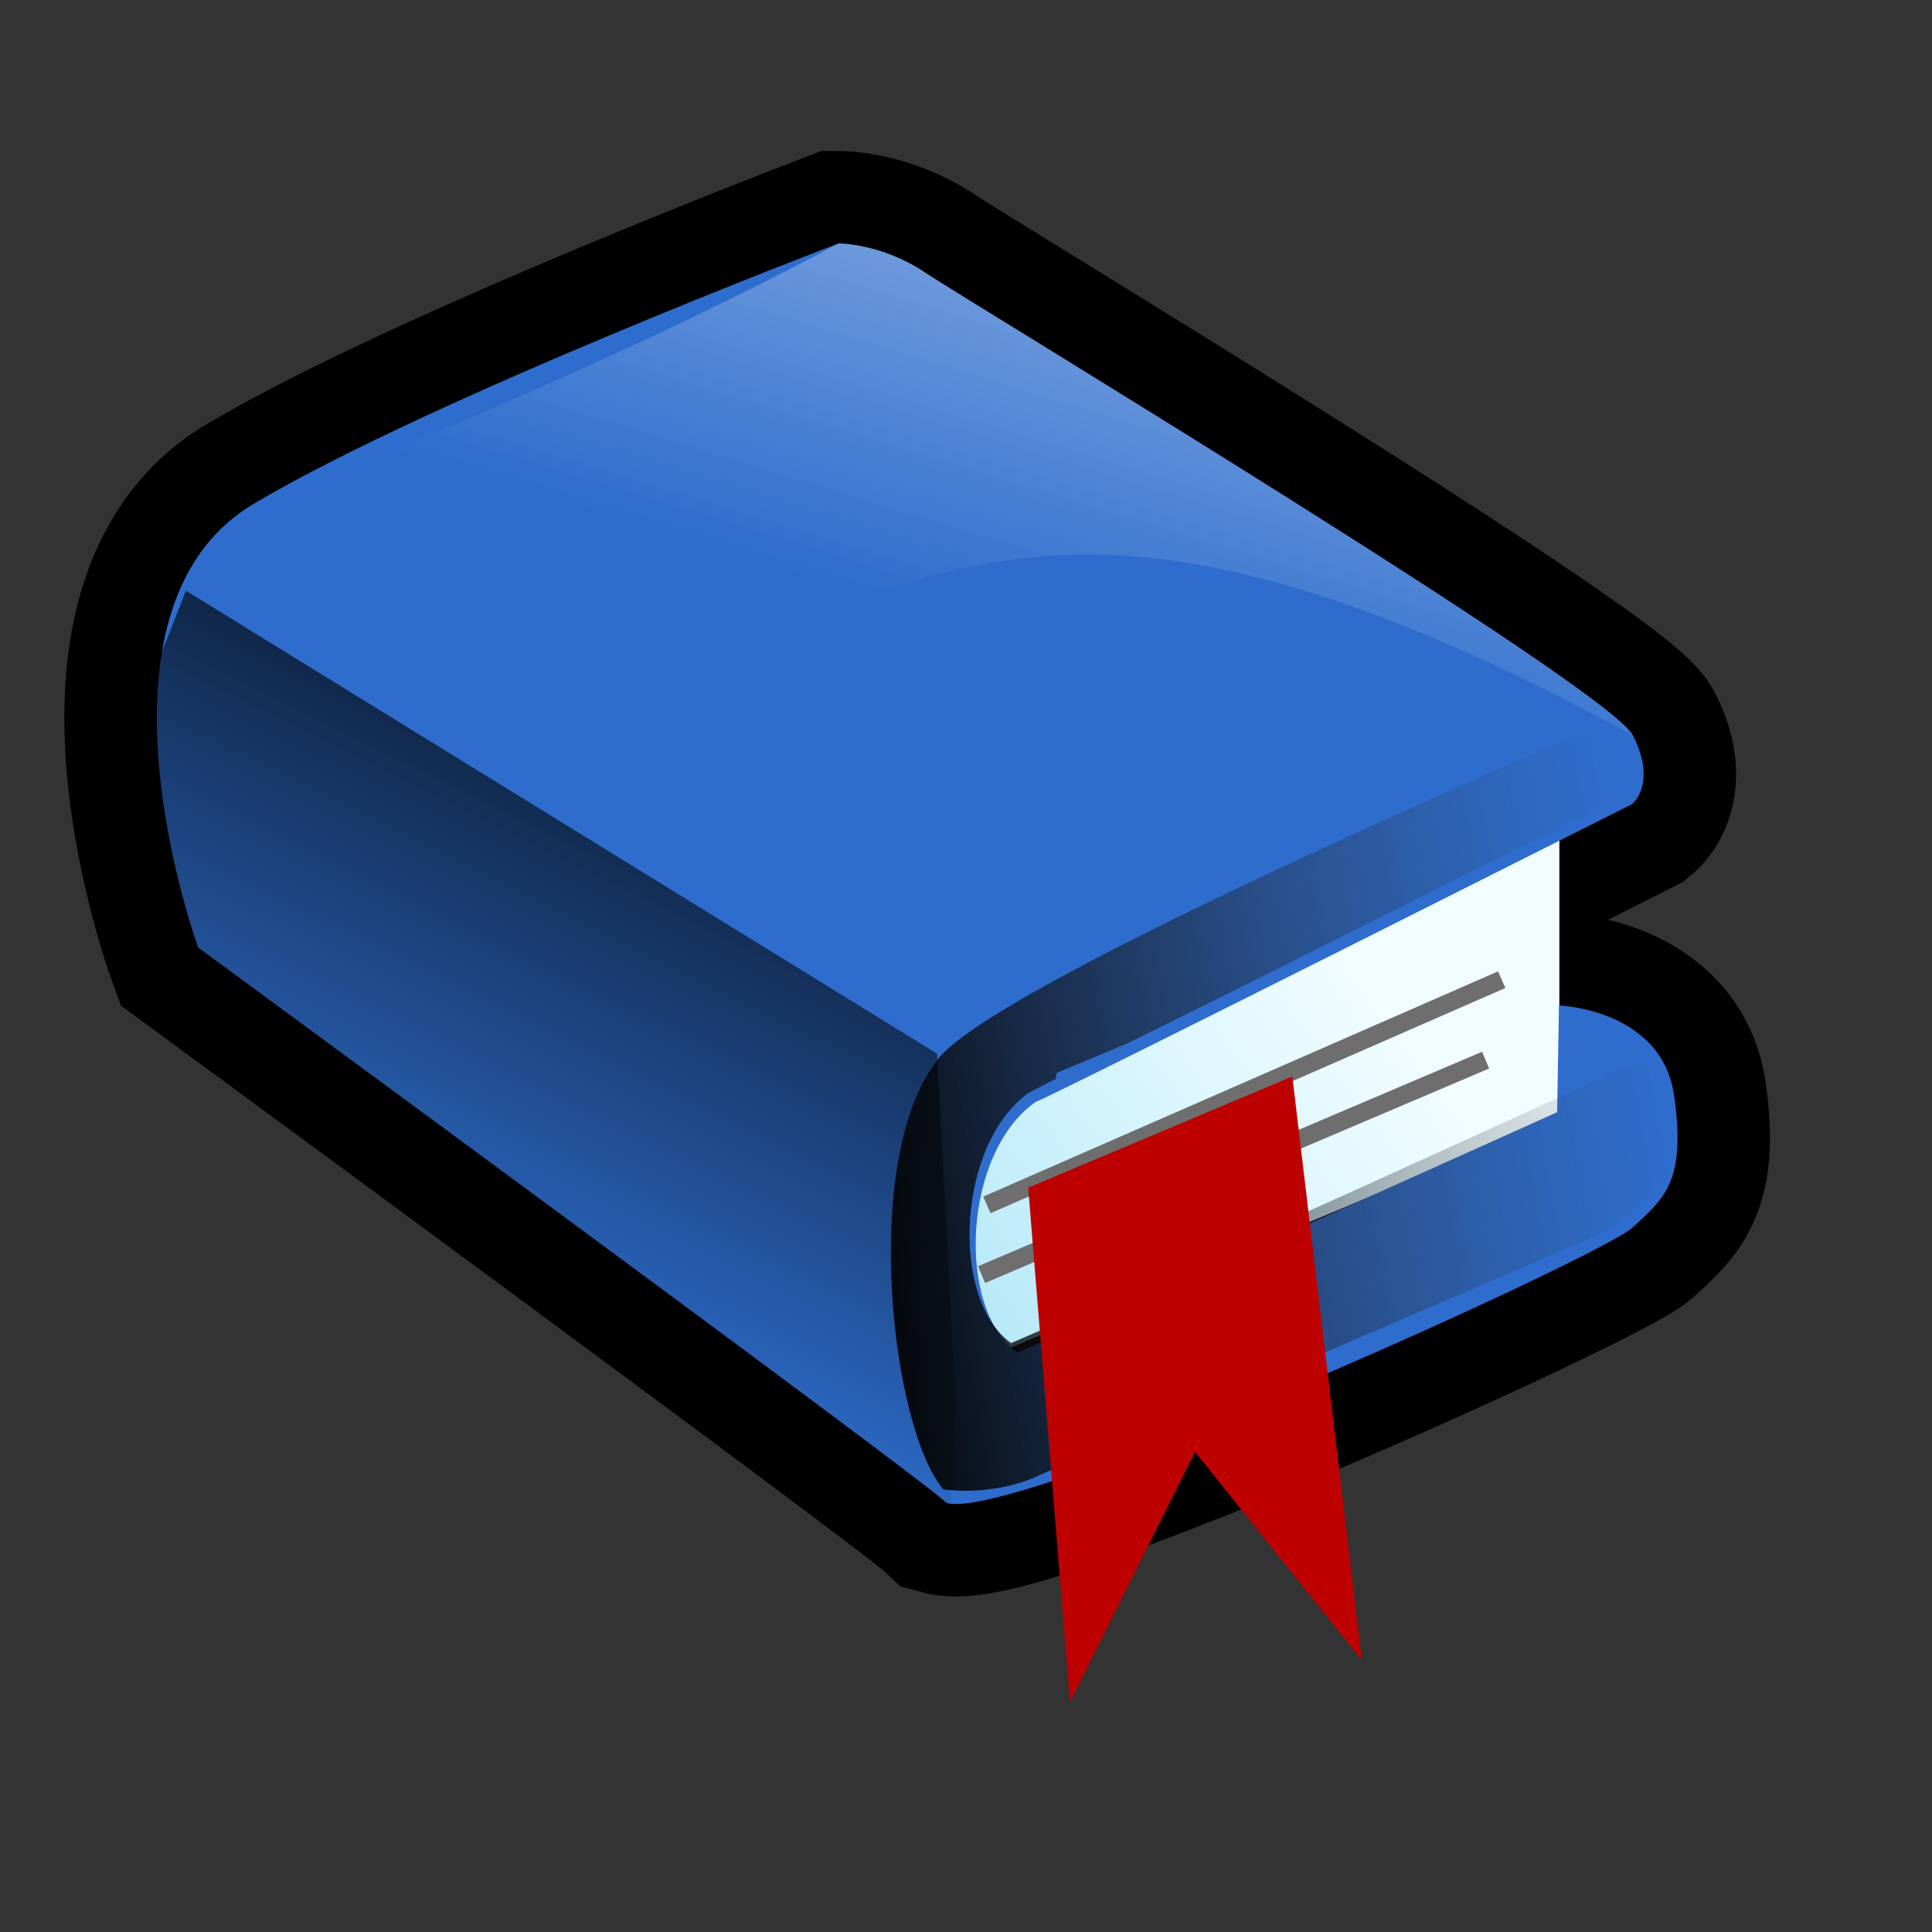 <?xml version="1.0" encoding="UTF-8" standalone="no"?>
<!-- Created with Inkscape (http://www.inkscape.org/) -->

<svg
   xmlns:dc="http://purl.org/dc/elements/1.1/"
   xmlns:cc="http://creativecommons.org/ns#"
   xmlns:rdf="http://www.w3.org/1999/02/22-rdf-syntax-ns#"
   xmlns:svg="http://www.w3.org/2000/svg"
   xmlns="http://www.w3.org/2000/svg"
   xmlns:xlink="http://www.w3.org/1999/xlink"
   xmlns:sodipodi="http://sodipodi.sourceforge.net/DTD/sodipodi-0.dtd"
   xmlns:inkscape="http://www.inkscape.org/namespaces/inkscape"
   width="72pt"
   height="72pt"
   id="svg2448"
   sodipodi:version="0.32"
   inkscape:version="0.48.3.1 r9886"
   sodipodi:docname="in_book.svg"
   inkscape:output_extension="org.inkscape.output.svg.inkscape"
   version="1.1"
   inkscape:export-filename="/home/jiba/src/bibreview/data/in_book.png"
   inkscape:export-xdpi="64"
   inkscape:export-ydpi="64">
  <rect width="100%" height="100%" fill="#333333" stroke="none"/>
  <defs
     id="defs3">
    <linearGradient
       inkscape:collect="always"
       id="linearGradient2617">
      <stop
         style="stop-color:#000000;stop-opacity:1;"
         offset="0"
         id="stop2618" />
      <stop
         style="stop-color:#000000;stop-opacity:0;"
         offset="1"
         id="stop2619" />
    </linearGradient>
    <linearGradient
       id="linearGradient2612">
      <stop
         offset="0"
         style="stop-color:#fdfdfd;stop-opacity:0.454;"
         id="stop2613" />
      <stop
         offset="1"
         style="stop-color:#ffffff;stop-opacity:0;"
         id="stop2614" />
    </linearGradient>
    <linearGradient
       id="linearGradient2604">
      <stop
         offset="0"
         style="stop-color:#a9e2f5;stop-opacity:1;"
         id="stop2605" />
      <stop
         offset="1"
         style="stop-color:#bdf2ff;stop-opacity:0.208;"
         id="stop2606" />
    </linearGradient>
    <linearGradient
       id="linearGradient2601">
      <stop
         style="stop-color:#000000;stop-opacity:1;"
         offset="0"
         id="stop2602" />
      <stop
         style="stop-color:#383e49;stop-opacity:0;"
         offset="1"
         id="stop2603" />
    </linearGradient>
    <linearGradient
       id="linearGradient2594">
      <stop
         offset="0"
         style="stop-color:#000000;stop-opacity:1;"
         id="stop2596" />
      <stop
         offset="1"
         style="stop-color:#bdf2ff;stop-opacity:0.384;"
         id="stop2595" />
    </linearGradient>
    <defs
       id="defs2461">
      <sodipodi:namedview
         id="namedview909" />
      <defs
         id="defs550">
        <linearGradient
           x1="0"
           y1="0"
           x2="1"
           y2="0"
           id="linearGradient632"
           gradientUnits="objectBoundingBox"
           spreadMethod="pad">
          <stop
             style="stop-color:#ffb700;stop-opacity:1;"
             offset="0"
             id="stop633" />
          <stop
             style="stop-color:#ffd58f;stop-opacity:0;"
             offset="1"
             id="stop634" />
        </linearGradient>
        <linearGradient
           x1="0"
           y1="0"
           x2="1"
           y2="0"
           id="linearGradient556"
           gradientUnits="objectBoundingBox"
           spreadMethod="pad"
           xlink:href="#linearGradient2594" />
        <linearGradient
           id="linearGradient559"
           xlink:href="#linearGradient632"
           x1="60.645"
           y1="19.296"
           x2="35.371"
           y2="69.143"
           gradientUnits="userSpaceOnUse"
           spreadMethod="pad" />
        <linearGradient
           xlink:href="#linearGradient632"
           id="linearGradient631"
           x1="85.638"
           y1="17.444"
           x2="73.916"
           y2="54.628"
           gradientUnits="userSpaceOnUse"
           spreadMethod="pad"
           gradientTransform="scale(0.741,1.35)" />
      </defs>
    </defs>
    <linearGradient
       inkscape:collect="always"
       xlink:href="#linearGradient2604"
       id="linearGradient2593"
       gradientTransform="matrix(1.326,0,0,1.133,5.872,-42.547)"
       x1="28.244"
       y1="96.644"
       x2="48.778"
       y2="83.489"
       gradientUnits="userSpaceOnUse" />
    <linearGradient
       inkscape:collect="always"
       xlink:href="#linearGradient2601"
       id="linearGradient2600"
       gradientTransform="matrix(1.229,0,0,1.222,5.567,-43.026)"
       x1="28.894"
       y1="86.239"
       x2="62.874"
       y2="80.161"
       gradientUnits="userSpaceOnUse" />
    <linearGradient
       inkscape:collect="always"
       xlink:href="#linearGradient2612"
       id="linearGradient2611"
       gradientTransform="matrix(1.346,0,0,1.116,5.872,-42.547)"
       x1="56.876"
       y1="52.044"
       x2="49.251"
       y2="72.659"
       gradientUnits="userSpaceOnUse" />
    <linearGradient
       inkscape:collect="always"
       xlink:href="#linearGradient2617"
       id="linearGradient2620"
       gradientTransform="matrix(1.152,0,0,1.303,5.872,-42.547)"
       x1="37.094"
       y1="57.932"
       x2="24.469"
       y2="86.898"
       gradientUnits="userSpaceOnUse"
       spreadMethod="reflect" />
  </defs>
  <sodipodi:namedview
     id="base"
     pagecolor="#ffffff"
     bordercolor="#666666"
     borderopacity="1.0"
     inkscape:pageopacity="0.0"
     inkscape:pageshadow="2"
     inkscape:zoom="5.6568542"
     inkscape:cx="46.030467"
     inkscape:cy="49.830991"
     inkscape:current-layer="svg2448"
     inkscape:window-width="1214"
     inkscape:window-height="989"
     inkscape:window-x="64"
     inkscape:window-y="0"
     showgrid="false"
     inkscape:window-maximized="0" />
  <path
     style="fill:none;fill-opacity:1;fill-rule:evenodd;stroke:#000000;stroke-width:9.191;stroke-linecap:butt;stroke-linejoin:miter;stroke-miterlimit:4;stroke-opacity:1"
     d="M 81.1,39.954 C 81.1,39.954 52.684,54.275 51.46,54.755 C 47.856,57.268 47.489,65.009 50.542,67.217 C 57.273,64.341 77.373,55.263 77.373,55.263 L 77.466,49.962 C 77.466,49.962 82.574,50.131 83.186,54.445 C 83.798,58.759 82.667,59.548 81.137,60.986 C 79.608,62.424 50.527,75.617 47.05,74.688 C 45.52,73.25 9.85,47.086 9.85,47.086 C 9.85,47.086 3.731,30.309 12.603,25.037 C 21.476,19.764 41.669,12.095 41.669,12.095 C 41.669,12.095 43.811,12.095 45.953,13.533 C 48.094,14.971 79.914,34.144 81.137,36.541 C 82.361,38.937 81.1,39.954 81.1,39.954 z "
     id="path2615"
     sodipodi:nodetypes="cccccccccccccc" />
  <g
     inkscape:label="Layer 1"
     inkscape:groupmode="layer"
     id="layer1" />
  <path
     style="fill:#ffffff;fill-opacity:1;fill-rule:evenodd;stroke:none;stroke-width:0.25pt;stroke-linecap:butt;stroke-linejoin:miter;stroke-opacity:1"
     d="M 77.482,39.573 L 77.482,55.503 L 47.627,68.044 L 44.165,52.453 L 56.713,42.285 L 77.482,39.573 z "
     id="path2585" />
  <path
     style="fill:url(#linearGradient2593);fill-opacity:1;fill-rule:evenodd;stroke:none;stroke-width:0.25pt;stroke-linecap:butt;stroke-linejoin:miter;stroke-opacity:1"
     d="M 77.482,39.573 L 77.482,55.503 L 47.627,68.044 L 44.165,52.453 L 56.713,42.285 L 77.482,39.573 z "
     id="path2589" />
  <path
     style="fill:#2e6dcd;fill-opacity:1;fill-rule:evenodd;stroke:none;stroke-width:0.25pt;stroke-linecap:butt;stroke-linejoin:miter;stroke-opacity:1"
     d="M 81.1,39.954 C 81.1,39.954 52.684,54.275 51.46,54.755 C 47.856,57.268 47.489,65.009 50.542,67.217 C 57.273,64.341 77.373,55.263 77.373,55.263 L 77.466,49.962 C 77.466,49.962 82.574,50.131 83.186,54.445 C 83.798,58.759 82.667,59.548 81.137,60.986 C 79.608,62.424 50.527,75.617 47.05,74.688 C 45.52,73.25 9.85,47.086 9.85,47.086 C 9.85,47.086 3.731,30.309 12.603,25.037 C 21.476,19.764 41.669,12.095 41.669,12.095 C 41.669,12.095 43.811,12.095 45.953,13.533 C 48.094,14.971 79.914,34.144 81.137,36.541 C 82.361,38.937 81.1,39.954 81.1,39.954 z "
     id="path2459"
     sodipodi:nodetypes="cccccccccccccc" />
  <path
     style="fill:url(#linearGradient2611);fill-opacity:1;fill-rule:evenodd;stroke:none;stroke-width:0.25pt;stroke-linecap:butt;stroke-linejoin:miter;stroke-opacity:1"
     d="M 12.603,25.037 C 29.431,18.806 41.669,12.095 41.669,12.095 C 41.669,12.095 43.811,12.095 45.953,13.533 C 48.094,14.971 79.914,34.144 81.137,36.541 C 39.833,14.013 46.87,43.251 12.603,25.037 z "
     id="path2607"
     sodipodi:nodetypes="ccccc" />
  <path
     style="fill:url(#linearGradient2600);fill-opacity:1;fill-rule:evenodd;stroke:none;stroke-width:0.25pt;stroke-linecap:butt;stroke-linejoin:miter;stroke-opacity:1"
     d="M 80.22,35.726 C 80.22,35.726 48.632,49.097 46.468,52.825 C 42.79,57.74 44.279,70.956 46.875,74.006 C 49.687,74.345 51.643,73.304 51.643,73.304 L 79.59,61.287 C 80.013,60.883 82.574,59.09 82.855,58.589 L 82.759,53.748 C 82.296,52.583 81.565,52.825 81.524,52.687 L 67.278,59.164 C 60.792,62.08 54.511,64.911 50.236,66.738 C 47.183,64.53 47.55,56.788 51.154,54.275 C 51.208,54.254 52.312,53.678 52.469,53.604 L 52.5,53.317 L 56.049,51.831 C 63.302,48.255 80.801,39.464 80.801,39.464 C 80.801,39.464 81.182,39.051 81.29,38.266 L 80.22,35.726 z "
     id="path2587"
     sodipodi:nodetypes="ccccccccccccccccc" />
  <path
     style="fill:url(#linearGradient2620);fill-opacity:1;fill-rule:evenodd;stroke:none;stroke-width:0.25pt;stroke-linecap:butt;stroke-linejoin:miter;stroke-opacity:1"
     d="M 9.238,29.351 L 46.564,52.358 L 47.482,69.614 L 47.176,75.365 L 7.708,46.606 L 6.79,35.582 L 9.238,29.351 z "
     id="path2616" />
  <g
     inkscape:label="Layer 1"
     inkscape:groupmode="layer"
     id="g2653"
     style="display:block;"
     transform="translate(116.673,-3.094)" />
  <g
     inkscape:groupmode="layer"
     id="layer2"
     inkscape:label="layer 2"
     transform="translate(116.673,-3.094)" />
  <path
     inkscape:connector-curvature="0"
     style="font-size:12px;fill:none;stroke:#6e6e6e;stroke-width:0.902;stroke-opacity:1"
     d="M 49.038,59.871 74.618,48.68"
     id="path685" />
  <path
     inkscape:connector-curvature="0"
     style="font-size:12px;fill:none;stroke:#6e6e6e;stroke-width:0.902;stroke-opacity:1"
     d="M 48.772,63.335 73.819,52.677"
     id="path686" />
  <path
     inkscape:connector-curvature="0"
     style="font-size:12px;fill:#bd0000;fill-rule:evenodd;stroke-width:1pt"
     d="M 51.091,59.015 53.163,84.572 59.379,72.139 67.668,82.5 64.215,53.489 51.091,59.015 z"
     id="path689" />
</svg>
